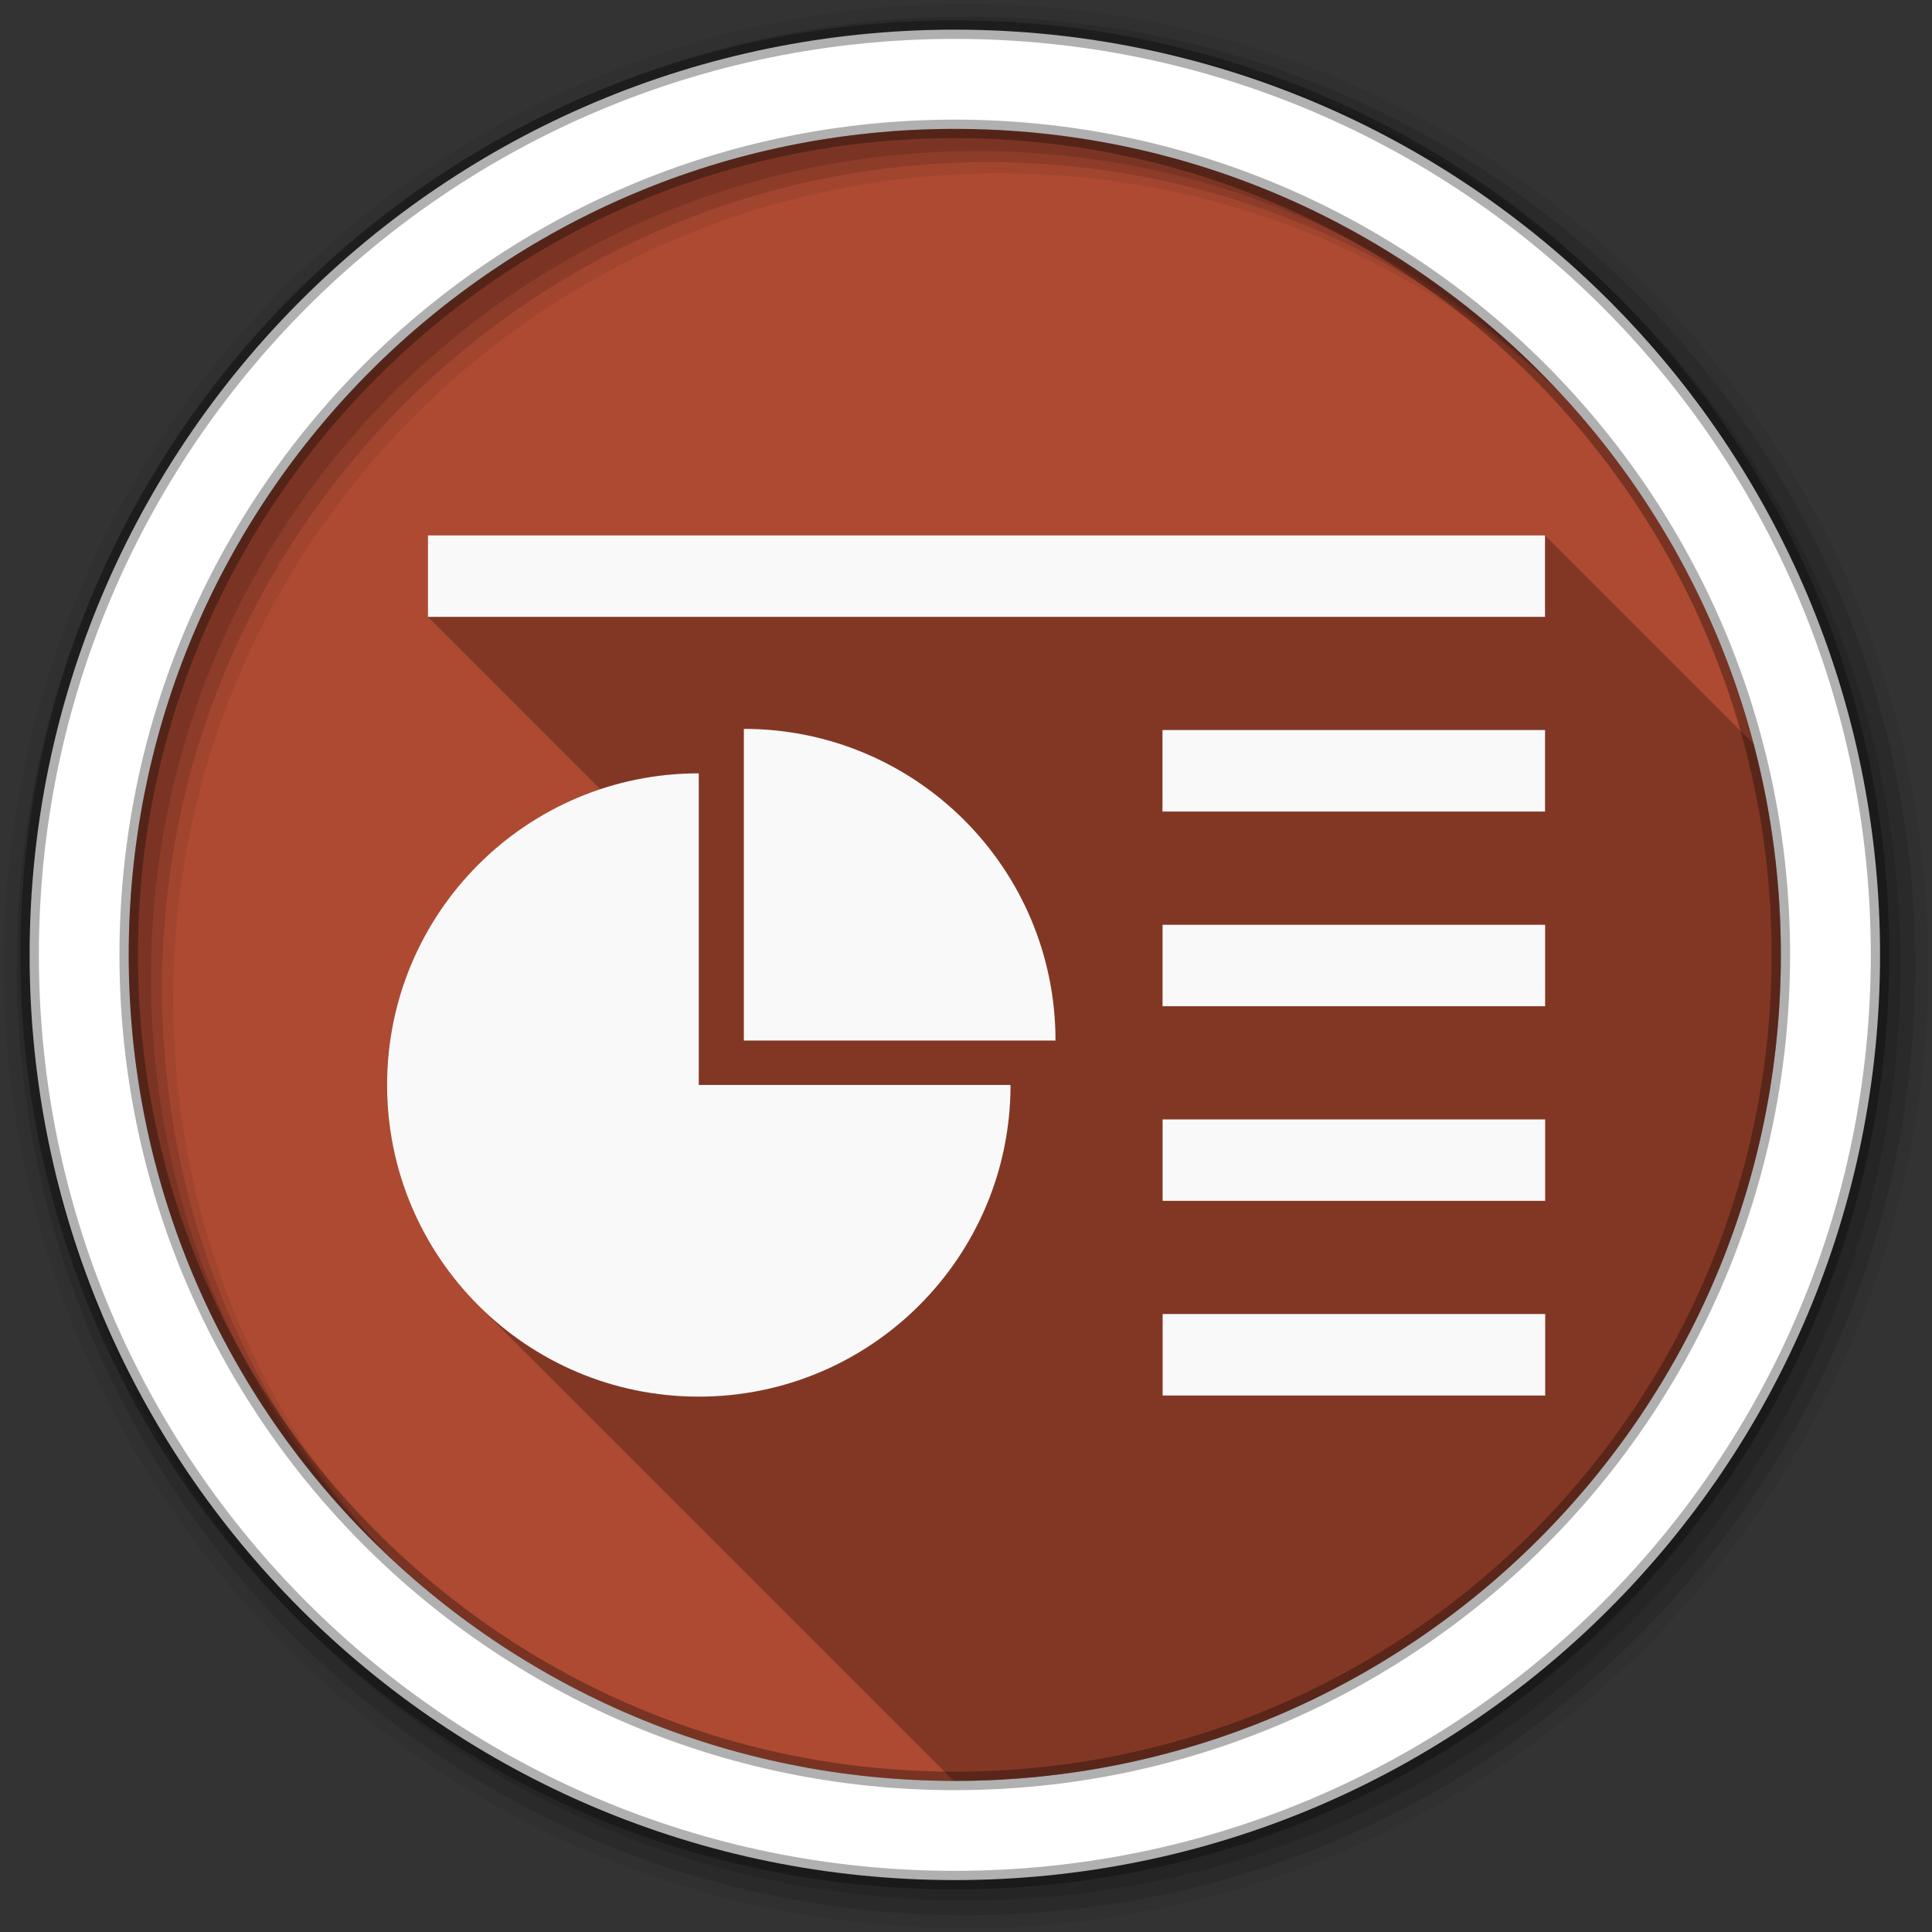 <svg viewBox="0 0 512 512" xmlns="http://www.w3.org/2000/svg">
 <rect x="0" y="0" width="512" height="512" fill="#333333" stroke="none"/>
 <g fill-rule="evenodd">
  <path d="m471.95 253.05c0 120.9-98.01 218.91-218.91 218.91-120.9 0-218.91-98.01-218.91-218.91 0-120.9 98.01-218.91 218.91-218.91 120.9 0 218.91 98.01 218.91 218.91" fill="#ae4a32"/>
  <path d="m256 1c-140.83 0-255 114.17-255 255 0 140.83 114.17 255 255 255 140.83 0 255-114.17 255-255 0-140.83-114.17-255-255-255m8.827 44.931c120.9 0 218.9 98 218.9 218.9 0 120.9-98 218.9-218.9 218.9-120.9 0-218.93-98-218.93-218.9 0-120.9 98.03-218.9 218.93-218.9" fill-opacity=".067"/>
  <g fill-opacity=".129">
   <path d="m256 4.43c-138.94 0-251.57 112.63-251.57 251.57 0 138.94 112.63 251.57 251.57 251.57 138.94 0 251.57-112.63 251.57-251.57 0-138.94-112.63-251.57-251.57-251.57m5.885 38.556c120.9 0 218.9 98 218.9 218.9 0 120.9-98 218.9-218.9 218.9-120.9 0-218.93-98-218.93-218.9 0-120.9 98.03-218.9 218.93-218.9"/>
   <path d="m256 8.36c-136.77 0-247.64 110.87-247.64 247.64 0 136.77 110.87 247.64 247.64 247.64 136.77 0 247.64-110.87 247.64-247.64 0-136.77-110.87-247.64-247.64-247.64m2.942 31.691c120.9 0 218.9 98 218.9 218.9 0 120.9-98 218.9-218.9 218.9-120.9 0-218.93-98-218.93-218.9 0-120.9 98.03-218.9 218.93-218.9"/>
  </g>
  <path d="m253.04 7.86c-135.42 0-245.19 109.78-245.19 245.19 0 135.42 109.78 245.19 245.19 245.19 135.42 0 245.19-109.78 245.19-245.19 0-135.42-109.78-245.19-245.19-245.19m0 26.297c120.9 0 218.9 98 218.9 218.9 0 120.9-98 218.9-218.9 218.9-120.9 0-218.93-98-218.93-218.9 0-120.9 98.03-218.9 218.93-218.9z" fill="#ffffff" stroke="#000000" stroke-opacity=".31" stroke-width="4.904"/>
 </g>
 <path d="m113.41 141.88v21.594l45.672 45.672c-32.832 10.911-56.52 41.861-56.52 78.39 0 22.81 9.239 43.46 24.19 58.41l126.02 126.01c.091 0 .182.004.273.004 120.9 0 218.91-98.01 218.91-218.91 0-19.314-2.513-38.04-7.209-55.879l-55.3-55.3h-296.03" opacity=".25"/>
 <path d="m113.41 141.88v21.594h296.03v-21.594zm83.72 51.28v82.59h82.59c0-45.609-36.943-82.59-82.59-82.59m110.94.313v21.594h101.38v-21.594h-101.37m-122.91 11.469c-45.609 0-82.59 36.943-82.59 82.59 0 45.609 36.943 82.59 82.59 82.59 45.609 0 82.63-36.943 82.63-82.59h-82.62v-82.59m122.91 40.13v21.594h101.38v-21.594h-101.37m0 51.594v21.563h101.38v-21.563h-101.37m0 51.563v21.594h101.38v-21.594h-101.37" fill="#f9f9f9"/>
</svg>
